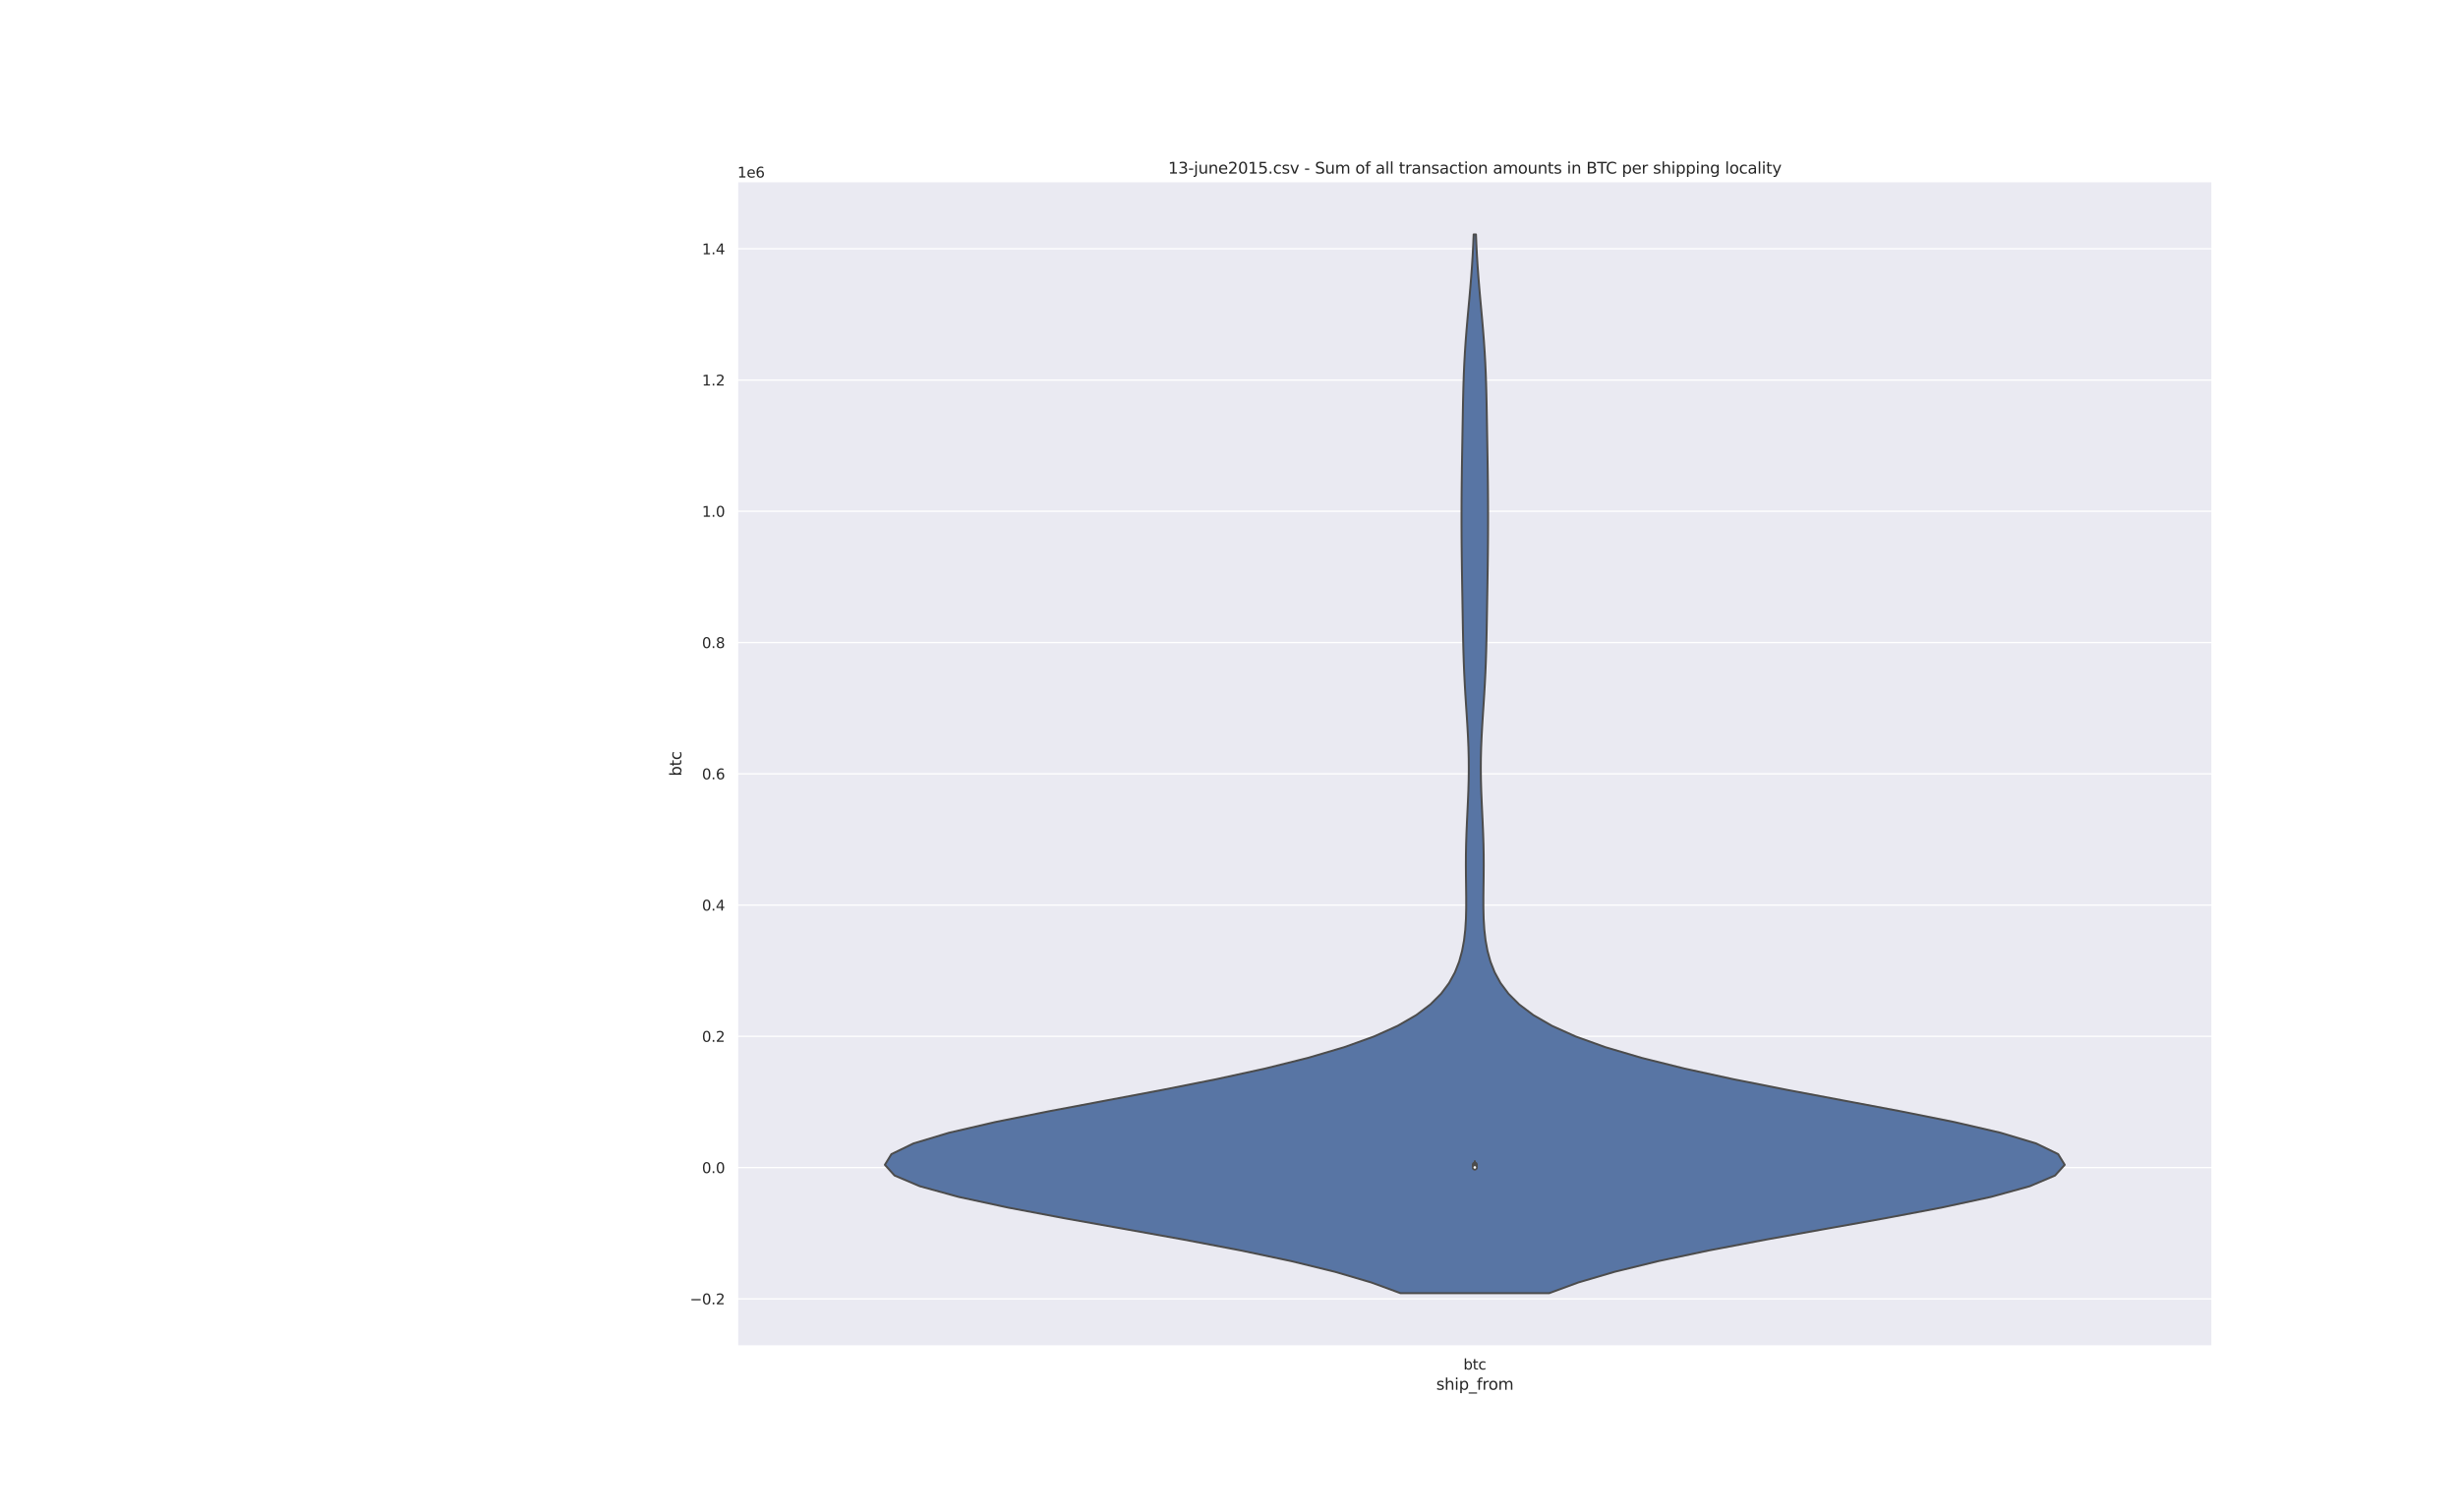 <?xml version="1.0" encoding="utf-8" standalone="no"?>
<!DOCTYPE svg PUBLIC "-//W3C//DTD SVG 1.1//EN"
  "http://www.w3.org/Graphics/SVG/1.1/DTD/svg11.dtd">
<svg height="1152pt" version="1.1" viewBox="0 0 1872 1152" width="1872pt" xmlns="http://www.w3.org/2000/svg" xmlns:xlink="http://www.w3.org/1999/xlink">
 <defs>
  <style type="text/css">*{stroke-linecap:butt;stroke-linejoin:round;}</style>
 </defs>
 <g id="figure_1">
  <g id="patch_1">
   <path d="M 0 1152 
L 1872 1152 
L 1872 0 
L 0 0 
z
" style="fill:#ffffff;"/>
  </g>
  <g id="axes_1">
   <g id="patch_2">
    <path d="M 561.6 1025.28 
L 1684.8 1025.28 
L 1684.8 138.24 
L 561.6 138.24 
z
" style="fill:#eaeaf2;"/>
   </g>
   <g id="matplotlib.axis_1">
    <g id="xtick_1">
     <g id="text_1">
      <!-- btc -->
      <g style="fill:#262626;" transform="translate(1114.528 1043.138)scale(0.11 -0.11)">
       <defs>
        <path d="M 3116 1747 
Q 3116 2381 2855 2742 
Q 2594 3103 2138 3103 
Q 1681 3103 1420 2742 
Q 1159 2381 1159 1747 
Q 1159 1113 1420 752 
Q 1681 391 2138 391 
Q 2594 391 2855 752 
Q 3116 1113 3116 1747 
z
M 1159 2969 
Q 1341 3281 1617 3432 
Q 1894 3584 2278 3584 
Q 2916 3584 3314 3078 
Q 3713 2572 3713 1747 
Q 3713 922 3314 415 
Q 2916 -91 2278 -91 
Q 1894 -91 1617 61 
Q 1341 213 1159 525 
L 1159 0 
L 581 0 
L 581 4863 
L 1159 4863 
L 1159 2969 
z
" id="DejaVuSans-62" transform="scale(0.016)"/>
        <path d="M 1172 4494 
L 1172 3500 
L 2356 3500 
L 2356 3053 
L 1172 3053 
L 1172 1153 
Q 1172 725 1289 603 
Q 1406 481 1766 481 
L 2356 481 
L 2356 0 
L 1766 0 
Q 1100 0 847 248 
Q 594 497 594 1153 
L 594 3053 
L 172 3053 
L 172 3500 
L 594 3500 
L 594 4494 
L 1172 4494 
z
" id="DejaVuSans-74" transform="scale(0.016)"/>
        <path d="M 3122 3366 
L 3122 2828 
Q 2878 2963 2633 3030 
Q 2388 3097 2138 3097 
Q 1578 3097 1268 2742 
Q 959 2388 959 1747 
Q 959 1106 1268 751 
Q 1578 397 2138 397 
Q 2388 397 2633 464 
Q 2878 531 3122 666 
L 3122 134 
Q 2881 22 2623 -34 
Q 2366 -91 2075 -91 
Q 1284 -91 818 406 
Q 353 903 353 1747 
Q 353 2603 823 3093 
Q 1294 3584 2113 3584 
Q 2378 3584 2631 3529 
Q 2884 3475 3122 3366 
z
" id="DejaVuSans-63" transform="scale(0.016)"/>
       </defs>
       <use xlink:href="#DejaVuSans-62"/>
       <use x="63.477" xlink:href="#DejaVuSans-74"/>
       <use x="102.686" xlink:href="#DejaVuSans-63"/>
      </g>
     </g>
    </g>
    <g id="text_2">
     <!-- ship_from -->
     <g style="fill:#262626;" transform="translate(1093.837 1058.544)scale(0.12 -0.12)">
      <defs>
       <path d="M 2834 3397 
L 2834 2853 
Q 2591 2978 2328 3040 
Q 2066 3103 1784 3103 
Q 1356 3103 1142 2972 
Q 928 2841 928 2578 
Q 928 2378 1081 2264 
Q 1234 2150 1697 2047 
L 1894 2003 
Q 2506 1872 2764 1633 
Q 3022 1394 3022 966 
Q 3022 478 2636 193 
Q 2250 -91 1575 -91 
Q 1294 -91 989 -36 
Q 684 19 347 128 
L 347 722 
Q 666 556 975 473 
Q 1284 391 1588 391 
Q 1994 391 2212 530 
Q 2431 669 2431 922 
Q 2431 1156 2273 1281 
Q 2116 1406 1581 1522 
L 1381 1569 
Q 847 1681 609 1914 
Q 372 2147 372 2553 
Q 372 3047 722 3315 
Q 1072 3584 1716 3584 
Q 2034 3584 2315 3537 
Q 2597 3491 2834 3397 
z
" id="DejaVuSans-73" transform="scale(0.016)"/>
       <path d="M 3513 2113 
L 3513 0 
L 2938 0 
L 2938 2094 
Q 2938 2591 2744 2837 
Q 2550 3084 2163 3084 
Q 1697 3084 1428 2787 
Q 1159 2491 1159 1978 
L 1159 0 
L 581 0 
L 581 4863 
L 1159 4863 
L 1159 2956 
Q 1366 3272 1645 3428 
Q 1925 3584 2291 3584 
Q 2894 3584 3203 3211 
Q 3513 2838 3513 2113 
z
" id="DejaVuSans-68" transform="scale(0.016)"/>
       <path d="M 603 3500 
L 1178 3500 
L 1178 0 
L 603 0 
L 603 3500 
z
M 603 4863 
L 1178 4863 
L 1178 4134 
L 603 4134 
L 603 4863 
z
" id="DejaVuSans-69" transform="scale(0.016)"/>
       <path d="M 1159 525 
L 1159 -1331 
L 581 -1331 
L 581 3500 
L 1159 3500 
L 1159 2969 
Q 1341 3281 1617 3432 
Q 1894 3584 2278 3584 
Q 2916 3584 3314 3078 
Q 3713 2572 3713 1747 
Q 3713 922 3314 415 
Q 2916 -91 2278 -91 
Q 1894 -91 1617 61 
Q 1341 213 1159 525 
z
M 3116 1747 
Q 3116 2381 2855 2742 
Q 2594 3103 2138 3103 
Q 1681 3103 1420 2742 
Q 1159 2381 1159 1747 
Q 1159 1113 1420 752 
Q 1681 391 2138 391 
Q 2594 391 2855 752 
Q 3116 1113 3116 1747 
z
" id="DejaVuSans-70" transform="scale(0.016)"/>
       <path d="M 3263 -1063 
L 3263 -1509 
L -63 -1509 
L -63 -1063 
L 3263 -1063 
z
" id="DejaVuSans-5f" transform="scale(0.016)"/>
       <path d="M 2375 4863 
L 2375 4384 
L 1825 4384 
Q 1516 4384 1395 4259 
Q 1275 4134 1275 3809 
L 1275 3500 
L 2222 3500 
L 2222 3053 
L 1275 3053 
L 1275 0 
L 697 0 
L 697 3053 
L 147 3053 
L 147 3500 
L 697 3500 
L 697 3744 
Q 697 4328 969 4595 
Q 1241 4863 1831 4863 
L 2375 4863 
z
" id="DejaVuSans-66" transform="scale(0.016)"/>
       <path d="M 2631 2963 
Q 2534 3019 2420 3045 
Q 2306 3072 2169 3072 
Q 1681 3072 1420 2755 
Q 1159 2438 1159 1844 
L 1159 0 
L 581 0 
L 581 3500 
L 1159 3500 
L 1159 2956 
Q 1341 3275 1631 3429 
Q 1922 3584 2338 3584 
Q 2397 3584 2469 3576 
Q 2541 3569 2628 3553 
L 2631 2963 
z
" id="DejaVuSans-72" transform="scale(0.016)"/>
       <path d="M 1959 3097 
Q 1497 3097 1228 2736 
Q 959 2375 959 1747 
Q 959 1119 1226 758 
Q 1494 397 1959 397 
Q 2419 397 2687 759 
Q 2956 1122 2956 1747 
Q 2956 2369 2687 2733 
Q 2419 3097 1959 3097 
z
M 1959 3584 
Q 2709 3584 3137 3096 
Q 3566 2609 3566 1747 
Q 3566 888 3137 398 
Q 2709 -91 1959 -91 
Q 1206 -91 779 398 
Q 353 888 353 1747 
Q 353 2609 779 3096 
Q 1206 3584 1959 3584 
z
" id="DejaVuSans-6f" transform="scale(0.016)"/>
       <path d="M 3328 2828 
Q 3544 3216 3844 3400 
Q 4144 3584 4550 3584 
Q 5097 3584 5394 3201 
Q 5691 2819 5691 2113 
L 5691 0 
L 5113 0 
L 5113 2094 
Q 5113 2597 4934 2840 
Q 4756 3084 4391 3084 
Q 3944 3084 3684 2787 
Q 3425 2491 3425 1978 
L 3425 0 
L 2847 0 
L 2847 2094 
Q 2847 2600 2669 2842 
Q 2491 3084 2119 3084 
Q 1678 3084 1418 2786 
Q 1159 2488 1159 1978 
L 1159 0 
L 581 0 
L 581 3500 
L 1159 3500 
L 1159 2956 
Q 1356 3278 1631 3431 
Q 1906 3584 2284 3584 
Q 2666 3584 2933 3390 
Q 3200 3197 3328 2828 
z
" id="DejaVuSans-6d" transform="scale(0.016)"/>
      </defs>
      <use xlink:href="#DejaVuSans-73"/>
      <use x="52.1" xlink:href="#DejaVuSans-68"/>
      <use x="115.479" xlink:href="#DejaVuSans-69"/>
      <use x="143.262" xlink:href="#DejaVuSans-70"/>
      <use x="206.738" xlink:href="#DejaVuSans-5f"/>
      <use x="256.738" xlink:href="#DejaVuSans-66"/>
      <use x="291.943" xlink:href="#DejaVuSans-72"/>
      <use x="330.807" xlink:href="#DejaVuSans-6f"/>
      <use x="391.988" xlink:href="#DejaVuSans-6d"/>
     </g>
    </g>
   </g>
   <g id="matplotlib.axis_2">
    <g id="ytick_1">
     <g id="line2d_1">
      <path clip-path="url(#p261d08f9d5)" d="M 561.6 989.3 
L 1684.8 989.3 
" style="fill:none;stroke:#ffffff;stroke-linecap:round;"/>
     </g>
     <g id="text_3">
      <!-- −0.2 -->
      <g style="fill:#262626;" transform="translate(525.389 993.48)scale(0.11 -0.11)">
       <defs>
        <path d="M 678 2272 
L 4684 2272 
L 4684 1741 
L 678 1741 
L 678 2272 
z
" id="DejaVuSans-2212" transform="scale(0.016)"/>
        <path d="M 2034 4250 
Q 1547 4250 1301 3770 
Q 1056 3291 1056 2328 
Q 1056 1369 1301 889 
Q 1547 409 2034 409 
Q 2525 409 2770 889 
Q 3016 1369 3016 2328 
Q 3016 3291 2770 3770 
Q 2525 4250 2034 4250 
z
M 2034 4750 
Q 2819 4750 3233 4129 
Q 3647 3509 3647 2328 
Q 3647 1150 3233 529 
Q 2819 -91 2034 -91 
Q 1250 -91 836 529 
Q 422 1150 422 2328 
Q 422 3509 836 4129 
Q 1250 4750 2034 4750 
z
" id="DejaVuSans-30" transform="scale(0.016)"/>
        <path d="M 684 794 
L 1344 794 
L 1344 0 
L 684 0 
L 684 794 
z
" id="DejaVuSans-2e" transform="scale(0.016)"/>
        <path d="M 1228 531 
L 3431 531 
L 3431 0 
L 469 0 
L 469 531 
Q 828 903 1448 1529 
Q 2069 2156 2228 2338 
Q 2531 2678 2651 2914 
Q 2772 3150 2772 3378 
Q 2772 3750 2511 3984 
Q 2250 4219 1831 4219 
Q 1534 4219 1204 4116 
Q 875 4013 500 3803 
L 500 4441 
Q 881 4594 1212 4672 
Q 1544 4750 1819 4750 
Q 2544 4750 2975 4387 
Q 3406 4025 3406 3419 
Q 3406 3131 3298 2873 
Q 3191 2616 2906 2266 
Q 2828 2175 2409 1742 
Q 1991 1309 1228 531 
z
" id="DejaVuSans-32" transform="scale(0.016)"/>
       </defs>
       <use xlink:href="#DejaVuSans-2212"/>
       <use x="83.789" xlink:href="#DejaVuSans-30"/>
       <use x="147.412" xlink:href="#DejaVuSans-2e"/>
       <use x="179.199" xlink:href="#DejaVuSans-32"/>
      </g>
     </g>
    </g>
    <g id="ytick_2">
     <g id="line2d_2">
      <path clip-path="url(#p261d08f9d5)" d="M 561.6 889.324 
L 1684.8 889.324 
" style="fill:none;stroke:#ffffff;stroke-linecap:round;"/>
     </g>
     <g id="text_4">
      <!-- 0.0 -->
      <g style="fill:#262626;" transform="translate(534.607 893.503)scale(0.11 -0.11)">
       <use xlink:href="#DejaVuSans-30"/>
       <use x="63.623" xlink:href="#DejaVuSans-2e"/>
       <use x="95.41" xlink:href="#DejaVuSans-30"/>
      </g>
     </g>
    </g>
    <g id="ytick_3">
     <g id="line2d_3">
      <path clip-path="url(#p261d08f9d5)" d="M 561.6 789.348 
L 1684.8 789.348 
" style="fill:none;stroke:#ffffff;stroke-linecap:round;"/>
     </g>
     <g id="text_5">
      <!-- 0.2 -->
      <g style="fill:#262626;" transform="translate(534.607 793.527)scale(0.11 -0.11)">
       <use xlink:href="#DejaVuSans-30"/>
       <use x="63.623" xlink:href="#DejaVuSans-2e"/>
       <use x="95.41" xlink:href="#DejaVuSans-32"/>
      </g>
     </g>
    </g>
    <g id="ytick_4">
     <g id="line2d_4">
      <path clip-path="url(#p261d08f9d5)" d="M 561.6 689.371 
L 1684.8 689.371 
" style="fill:none;stroke:#ffffff;stroke-linecap:round;"/>
     </g>
     <g id="text_6">
      <!-- 0.4 -->
      <g style="fill:#262626;" transform="translate(534.607 693.551)scale(0.11 -0.11)">
       <defs>
        <path d="M 2419 4116 
L 825 1625 
L 2419 1625 
L 2419 4116 
z
M 2253 4666 
L 3047 4666 
L 3047 1625 
L 3713 1625 
L 3713 1100 
L 3047 1100 
L 3047 0 
L 2419 0 
L 2419 1100 
L 313 1100 
L 313 1709 
L 2253 4666 
z
" id="DejaVuSans-34" transform="scale(0.016)"/>
       </defs>
       <use xlink:href="#DejaVuSans-30"/>
       <use x="63.623" xlink:href="#DejaVuSans-2e"/>
       <use x="95.41" xlink:href="#DejaVuSans-34"/>
      </g>
     </g>
    </g>
    <g id="ytick_5">
     <g id="line2d_5">
      <path clip-path="url(#p261d08f9d5)" d="M 561.6 589.395 
L 1684.8 589.395 
" style="fill:none;stroke:#ffffff;stroke-linecap:round;"/>
     </g>
     <g id="text_7">
      <!-- 0.6 -->
      <g style="fill:#262626;" transform="translate(534.607 593.574)scale(0.11 -0.11)">
       <defs>
        <path d="M 2113 2584 
Q 1688 2584 1439 2293 
Q 1191 2003 1191 1497 
Q 1191 994 1439 701 
Q 1688 409 2113 409 
Q 2538 409 2786 701 
Q 3034 994 3034 1497 
Q 3034 2003 2786 2293 
Q 2538 2584 2113 2584 
z
M 3366 4563 
L 3366 3988 
Q 3128 4100 2886 4159 
Q 2644 4219 2406 4219 
Q 1781 4219 1451 3797 
Q 1122 3375 1075 2522 
Q 1259 2794 1537 2939 
Q 1816 3084 2150 3084 
Q 2853 3084 3261 2657 
Q 3669 2231 3669 1497 
Q 3669 778 3244 343 
Q 2819 -91 2113 -91 
Q 1303 -91 875 529 
Q 447 1150 447 2328 
Q 447 3434 972 4092 
Q 1497 4750 2381 4750 
Q 2619 4750 2861 4703 
Q 3103 4656 3366 4563 
z
" id="DejaVuSans-36" transform="scale(0.016)"/>
       </defs>
       <use xlink:href="#DejaVuSans-30"/>
       <use x="63.623" xlink:href="#DejaVuSans-2e"/>
       <use x="95.41" xlink:href="#DejaVuSans-36"/>
      </g>
     </g>
    </g>
    <g id="ytick_6">
     <g id="line2d_6">
      <path clip-path="url(#p261d08f9d5)" d="M 561.6 489.419 
L 1684.8 489.419 
" style="fill:none;stroke:#ffffff;stroke-linecap:round;"/>
     </g>
     <g id="text_8">
      <!-- 0.8 -->
      <g style="fill:#262626;" transform="translate(534.607 493.598)scale(0.11 -0.11)">
       <defs>
        <path d="M 2034 2216 
Q 1584 2216 1326 1975 
Q 1069 1734 1069 1313 
Q 1069 891 1326 650 
Q 1584 409 2034 409 
Q 2484 409 2743 651 
Q 3003 894 3003 1313 
Q 3003 1734 2745 1975 
Q 2488 2216 2034 2216 
z
M 1403 2484 
Q 997 2584 770 2862 
Q 544 3141 544 3541 
Q 544 4100 942 4425 
Q 1341 4750 2034 4750 
Q 2731 4750 3128 4425 
Q 3525 4100 3525 3541 
Q 3525 3141 3298 2862 
Q 3072 2584 2669 2484 
Q 3125 2378 3379 2068 
Q 3634 1759 3634 1313 
Q 3634 634 3220 271 
Q 2806 -91 2034 -91 
Q 1263 -91 848 271 
Q 434 634 434 1313 
Q 434 1759 690 2068 
Q 947 2378 1403 2484 
z
M 1172 3481 
Q 1172 3119 1398 2916 
Q 1625 2713 2034 2713 
Q 2441 2713 2670 2916 
Q 2900 3119 2900 3481 
Q 2900 3844 2670 4047 
Q 2441 4250 2034 4250 
Q 1625 4250 1398 4047 
Q 1172 3844 1172 3481 
z
" id="DejaVuSans-38" transform="scale(0.016)"/>
       </defs>
       <use xlink:href="#DejaVuSans-30"/>
       <use x="63.623" xlink:href="#DejaVuSans-2e"/>
       <use x="95.41" xlink:href="#DejaVuSans-38"/>
      </g>
     </g>
    </g>
    <g id="ytick_7">
     <g id="line2d_7">
      <path clip-path="url(#p261d08f9d5)" d="M 561.6 389.442 
L 1684.8 389.442 
" style="fill:none;stroke:#ffffff;stroke-linecap:round;"/>
     </g>
     <g id="text_9">
      <!-- 1.0 -->
      <g style="fill:#262626;" transform="translate(534.607 393.622)scale(0.11 -0.11)">
       <defs>
        <path d="M 794 531 
L 1825 531 
L 1825 4091 
L 703 3866 
L 703 4441 
L 1819 4666 
L 2450 4666 
L 2450 531 
L 3481 531 
L 3481 0 
L 794 0 
L 794 531 
z
" id="DejaVuSans-31" transform="scale(0.016)"/>
       </defs>
       <use xlink:href="#DejaVuSans-31"/>
       <use x="63.623" xlink:href="#DejaVuSans-2e"/>
       <use x="95.41" xlink:href="#DejaVuSans-30"/>
      </g>
     </g>
    </g>
    <g id="ytick_8">
     <g id="line2d_8">
      <path clip-path="url(#p261d08f9d5)" d="M 561.6 289.466 
L 1684.8 289.466 
" style="fill:none;stroke:#ffffff;stroke-linecap:round;"/>
     </g>
     <g id="text_10">
      <!-- 1.2 -->
      <g style="fill:#262626;" transform="translate(534.607 293.645)scale(0.11 -0.11)">
       <use xlink:href="#DejaVuSans-31"/>
       <use x="63.623" xlink:href="#DejaVuSans-2e"/>
       <use x="95.41" xlink:href="#DejaVuSans-32"/>
      </g>
     </g>
    </g>
    <g id="ytick_9">
     <g id="line2d_9">
      <path clip-path="url(#p261d08f9d5)" d="M 561.6 189.49 
L 1684.8 189.49 
" style="fill:none;stroke:#ffffff;stroke-linecap:round;"/>
     </g>
     <g id="text_11">
      <!-- 1.4 -->
      <g style="fill:#262626;" transform="translate(534.607 193.669)scale(0.11 -0.11)">
       <use xlink:href="#DejaVuSans-31"/>
       <use x="63.623" xlink:href="#DejaVuSans-2e"/>
       <use x="95.41" xlink:href="#DejaVuSans-34"/>
      </g>
     </g>
    </g>
    <g id="text_12">
     <!-- btc -->
     <g style="fill:#262626;" transform="translate(518.893 591.22)rotate(-90)scale(0.12 -0.12)">
      <use xlink:href="#DejaVuSans-62"/>
      <use x="63.477" xlink:href="#DejaVuSans-74"/>
      <use x="102.686" xlink:href="#DejaVuSans-63"/>
     </g>
    </g>
    <g id="text_13">
     <!-- 1e6 -->
     <g style="fill:#262626;" transform="translate(561.6 135.24)scale(0.11 -0.11)">
      <defs>
       <path d="M 3597 1894 
L 3597 1613 
L 953 1613 
Q 991 1019 1311 708 
Q 1631 397 2203 397 
Q 2534 397 2845 478 
Q 3156 559 3463 722 
L 3463 178 
Q 3153 47 2828 -22 
Q 2503 -91 2169 -91 
Q 1331 -91 842 396 
Q 353 884 353 1716 
Q 353 2575 817 3079 
Q 1281 3584 2069 3584 
Q 2775 3584 3186 3129 
Q 3597 2675 3597 1894 
z
M 3022 2063 
Q 3016 2534 2758 2815 
Q 2500 3097 2075 3097 
Q 1594 3097 1305 2825 
Q 1016 2553 972 2059 
L 3022 2063 
z
" id="DejaVuSans-65" transform="scale(0.016)"/>
      </defs>
      <use xlink:href="#DejaVuSans-31"/>
      <use x="63.623" xlink:href="#DejaVuSans-65"/>
      <use x="125.146" xlink:href="#DejaVuSans-36"/>
     </g>
    </g>
   </g>
   <g id="PolyCollection_1">
    <defs>
     <path d="M 1179.882 -167.04 
L 1066.518 -167.04 
L 1044.355 -175.185 
L 1016.641 -183.331 
L 983.272 -191.476 
L 944.659 -199.622 
L 901.835 -207.767 
L 856.491 -215.913 
L 810.911 -224.058 
L 767.816 -232.204 
L 730.099 -240.349 
L 700.502 -248.495 
L 681.284 -256.64 
L 673.92 -264.785 
L 678.909 -272.931 
L 695.711 -281.076 
L 722.831 -289.222 
L 758.029 -297.367 
L 798.625 -305.513 
L 841.826 -313.658 
L 885.041 -321.804 
L 926.113 -329.949 
L 963.465 -338.095 
L 996.141 -346.24 
L 1023.76 -354.385 
L 1046.403 -362.531 
L 1064.481 -370.676 
L 1078.592 -378.822 
L 1089.403 -386.967 
L 1097.556 -395.113 
L 1103.623 -403.258 
L 1108.073 -411.404 
L 1111.278 -419.549 
L 1113.521 -427.695 
L 1115.022 -435.84 
L 1115.953 -443.985 
L 1116.456 -452.131 
L 1116.655 -460.276 
L 1116.66 -468.422 
L 1116.568 -476.567 
L 1116.463 -484.713 
L 1116.408 -492.858 
L 1116.447 -501.004 
L 1116.599 -509.149 
L 1116.859 -517.295 
L 1117.204 -525.44 
L 1117.593 -533.585 
L 1117.977 -541.731 
L 1118.306 -549.876 
L 1118.535 -558.022 
L 1118.631 -566.167 
L 1118.575 -574.313 
L 1118.368 -582.458 
L 1118.026 -590.604 
L 1117.58 -598.749 
L 1117.068 -606.895 
L 1116.533 -615.04 
L 1116.014 -623.185 
L 1115.542 -631.331 
L 1115.136 -639.476 
L 1114.803 -647.622 
L 1114.54 -655.767 
L 1114.332 -663.913 
L 1114.163 -672.058 
L 1114.016 -680.204 
L 1113.878 -688.349 
L 1113.743 -696.495 
L 1113.61 -704.64 
L 1113.48 -712.785 
L 1113.362 -720.931 
L 1113.26 -729.076 
L 1113.18 -737.222 
L 1113.125 -745.367 
L 1113.098 -753.513 
L 1113.099 -761.658 
L 1113.129 -769.804 
L 1113.186 -777.949 
L 1113.268 -786.095 
L 1113.373 -794.24 
L 1113.494 -802.385 
L 1113.626 -810.531 
L 1113.762 -818.676 
L 1113.899 -826.822 
L 1114.038 -834.967 
L 1114.189 -843.113 
L 1114.363 -851.258 
L 1114.582 -859.404 
L 1114.864 -867.549 
L 1115.228 -875.695 
L 1115.685 -883.84 
L 1116.235 -891.985 
L 1116.871 -900.131 
L 1117.572 -908.276 
L 1118.31 -916.422 
L 1119.055 -924.567 
L 1119.776 -932.713 
L 1120.446 -940.858 
L 1121.043 -949.004 
L 1121.557 -957.149 
L 1121.983 -965.295 
L 1122.324 -973.44 
L 1124.076 -973.44 
L 1124.076 -973.44 
L 1124.417 -965.295 
L 1124.843 -957.149 
L 1125.357 -949.004 
L 1125.954 -940.858 
L 1126.624 -932.713 
L 1127.345 -924.567 
L 1128.09 -916.422 
L 1128.828 -908.276 
L 1129.529 -900.131 
L 1130.165 -891.985 
L 1130.715 -883.84 
L 1131.172 -875.695 
L 1131.536 -867.549 
L 1131.818 -859.404 
L 1132.037 -851.258 
L 1132.211 -843.113 
L 1132.362 -834.967 
L 1132.501 -826.822 
L 1132.638 -818.676 
L 1132.774 -810.531 
L 1132.906 -802.385 
L 1133.027 -794.24 
L 1133.132 -786.095 
L 1133.214 -777.949 
L 1133.271 -769.804 
L 1133.301 -761.658 
L 1133.302 -753.513 
L 1133.275 -745.367 
L 1133.22 -737.222 
L 1133.14 -729.076 
L 1133.038 -720.931 
L 1132.92 -712.785 
L 1132.79 -704.64 
L 1132.657 -696.495 
L 1132.522 -688.349 
L 1132.384 -680.204 
L 1132.237 -672.058 
L 1132.068 -663.913 
L 1131.86 -655.767 
L 1131.597 -647.622 
L 1131.264 -639.476 
L 1130.858 -631.331 
L 1130.386 -623.185 
L 1129.867 -615.04 
L 1129.332 -606.895 
L 1128.82 -598.749 
L 1128.374 -590.604 
L 1128.032 -582.458 
L 1127.825 -574.313 
L 1127.769 -566.167 
L 1127.865 -558.022 
L 1128.094 -549.876 
L 1128.423 -541.731 
L 1128.807 -533.585 
L 1129.196 -525.44 
L 1129.541 -517.295 
L 1129.801 -509.149 
L 1129.953 -501.004 
L 1129.992 -492.858 
L 1129.937 -484.713 
L 1129.832 -476.567 
L 1129.74 -468.422 
L 1129.745 -460.276 
L 1129.944 -452.131 
L 1130.447 -443.985 
L 1131.378 -435.84 
L 1132.879 -427.695 
L 1135.122 -419.549 
L 1138.327 -411.404 
L 1142.777 -403.258 
L 1148.844 -395.113 
L 1156.997 -386.967 
L 1167.808 -378.822 
L 1181.919 -370.676 
L 1199.997 -362.531 
L 1222.64 -354.385 
L 1250.259 -346.24 
L 1282.935 -338.095 
L 1320.287 -329.949 
L 1361.359 -321.804 
L 1404.574 -313.658 
L 1447.775 -305.513 
L 1488.371 -297.367 
L 1523.569 -289.222 
L 1550.689 -281.076 
L 1567.491 -272.931 
L 1572.48 -264.785 
L 1565.116 -256.64 
L 1545.898 -248.495 
L 1516.301 -240.349 
L 1478.584 -232.204 
L 1435.489 -224.058 
L 1389.909 -215.913 
L 1344.565 -207.767 
L 1301.741 -199.622 
L 1263.128 -191.476 
L 1229.759 -183.331 
L 1202.045 -175.185 
L 1179.882 -167.04 
z
" id="m242ba36e18" style="stroke:#4c4c4c;stroke-width:1.5;"/>
    </defs>
    <g clip-path="url(#p261d08f9d5)">
     <use style="fill:#5875a4;stroke:#4c4c4c;stroke-width:1.5;" x="0" xlink:href="#m242ba36e18" y="1152"/>
    </g>
   </g>
   <g id="line2d_10">
    <path clip-path="url(#p261d08f9d5)" d="M 1123.2 889.324 
L 1123.2 884.435 
" style="fill:none;stroke:#4c4c4c;stroke-linecap:round;stroke-width:1.5;"/>
   </g>
   <g id="line2d_11">
    <path clip-path="url(#p261d08f9d5)" d="M 1123.2 889.315 
L 1123.2 887.066 
" style="fill:none;stroke:#4c4c4c;stroke-linecap:round;stroke-width:4.5;"/>
   </g>
   <g id="patch_3">
    <path d="M 561.6 1025.28 
L 561.6 138.24 
" style="fill:none;stroke:#ffffff;stroke-linecap:square;stroke-linejoin:miter;stroke-width:1.25;"/>
   </g>
   <g id="patch_4">
    <path d="M 1684.8 1025.28 
L 1684.8 138.24 
" style="fill:none;stroke:#ffffff;stroke-linecap:square;stroke-linejoin:miter;stroke-width:1.25;"/>
   </g>
   <g id="patch_5">
    <path d="M 561.6 1025.28 
L 1684.8 1025.28 
" style="fill:none;stroke:#ffffff;stroke-linecap:square;stroke-linejoin:miter;stroke-width:1.25;"/>
   </g>
   <g id="patch_6">
    <path d="M 561.6 138.24 
L 1684.8 138.24 
" style="fill:none;stroke:#ffffff;stroke-linecap:square;stroke-linejoin:miter;stroke-width:1.25;"/>
   </g>
   <g id="PathCollection_1">
    <defs>
     <path d="M 0 1.5 
C 0.398 1.5 0.779 1.342 1.061 1.061 
C 1.342 0.779 1.5 0.398 1.5 0 
C 1.5 -0.398 1.342 -0.779 1.061 -1.061 
C 0.779 -1.342 0.398 -1.5 0 -1.5 
C -0.398 -1.5 -0.779 -1.342 -1.061 -1.061 
C -1.342 -0.779 -1.5 -0.398 -1.5 0 
C -1.5 0.398 -1.342 0.779 -1.061 1.061 
C -0.779 1.342 -0.398 1.5 0 1.5 
z
" id="m307906cfc2" style="stroke:#4c4c4c;"/>
    </defs>
    <g clip-path="url(#p261d08f9d5)">
     <use style="fill:#ffffff;stroke:#4c4c4c;" x="1123.2" xlink:href="#m307906cfc2" y="889.202"/>
    </g>
   </g>
   <g id="text_14">
    <!-- 13-june2015.csv - Sum of all transaction amounts in BTC per shipping locality -->
    <g style="fill:#262626;" transform="translate(889.628 132.24)scale(0.12 -0.12)">
     <defs>
      <path d="M 2597 2516 
Q 3050 2419 3304 2112 
Q 3559 1806 3559 1356 
Q 3559 666 3084 287 
Q 2609 -91 1734 -91 
Q 1441 -91 1130 -33 
Q 819 25 488 141 
L 488 750 
Q 750 597 1062 519 
Q 1375 441 1716 441 
Q 2309 441 2620 675 
Q 2931 909 2931 1356 
Q 2931 1769 2642 2001 
Q 2353 2234 1838 2234 
L 1294 2234 
L 1294 2753 
L 1863 2753 
Q 2328 2753 2575 2939 
Q 2822 3125 2822 3475 
Q 2822 3834 2567 4026 
Q 2313 4219 1838 4219 
Q 1578 4219 1281 4162 
Q 984 4106 628 3988 
L 628 4550 
Q 988 4650 1302 4700 
Q 1616 4750 1894 4750 
Q 2613 4750 3031 4423 
Q 3450 4097 3450 3541 
Q 3450 3153 3228 2886 
Q 3006 2619 2597 2516 
z
" id="DejaVuSans-33" transform="scale(0.016)"/>
      <path d="M 313 2009 
L 1997 2009 
L 1997 1497 
L 313 1497 
L 313 2009 
z
" id="DejaVuSans-2d" transform="scale(0.016)"/>
      <path d="M 603 3500 
L 1178 3500 
L 1178 -63 
Q 1178 -731 923 -1031 
Q 669 -1331 103 -1331 
L -116 -1331 
L -116 -844 
L 38 -844 
Q 366 -844 484 -692 
Q 603 -541 603 -63 
L 603 3500 
z
M 603 4863 
L 1178 4863 
L 1178 4134 
L 603 4134 
L 603 4863 
z
" id="DejaVuSans-6a" transform="scale(0.016)"/>
      <path d="M 544 1381 
L 544 3500 
L 1119 3500 
L 1119 1403 
Q 1119 906 1312 657 
Q 1506 409 1894 409 
Q 2359 409 2629 706 
Q 2900 1003 2900 1516 
L 2900 3500 
L 3475 3500 
L 3475 0 
L 2900 0 
L 2900 538 
Q 2691 219 2414 64 
Q 2138 -91 1772 -91 
Q 1169 -91 856 284 
Q 544 659 544 1381 
z
M 1991 3584 
L 1991 3584 
z
" id="DejaVuSans-75" transform="scale(0.016)"/>
      <path d="M 3513 2113 
L 3513 0 
L 2938 0 
L 2938 2094 
Q 2938 2591 2744 2837 
Q 2550 3084 2163 3084 
Q 1697 3084 1428 2787 
Q 1159 2491 1159 1978 
L 1159 0 
L 581 0 
L 581 3500 
L 1159 3500 
L 1159 2956 
Q 1366 3272 1645 3428 
Q 1925 3584 2291 3584 
Q 2894 3584 3203 3211 
Q 3513 2838 3513 2113 
z
" id="DejaVuSans-6e" transform="scale(0.016)"/>
      <path d="M 691 4666 
L 3169 4666 
L 3169 4134 
L 1269 4134 
L 1269 2991 
Q 1406 3038 1543 3061 
Q 1681 3084 1819 3084 
Q 2600 3084 3056 2656 
Q 3513 2228 3513 1497 
Q 3513 744 3044 326 
Q 2575 -91 1722 -91 
Q 1428 -91 1123 -41 
Q 819 9 494 109 
L 494 744 
Q 775 591 1075 516 
Q 1375 441 1709 441 
Q 2250 441 2565 725 
Q 2881 1009 2881 1497 
Q 2881 1984 2565 2268 
Q 2250 2553 1709 2553 
Q 1456 2553 1204 2497 
Q 953 2441 691 2322 
L 691 4666 
z
" id="DejaVuSans-35" transform="scale(0.016)"/>
      <path d="M 191 3500 
L 800 3500 
L 1894 563 
L 2988 3500 
L 3597 3500 
L 2284 0 
L 1503 0 
L 191 3500 
z
" id="DejaVuSans-76" transform="scale(0.016)"/>
      <path id="DejaVuSans-20" transform="scale(0.016)"/>
      <path d="M 3425 4513 
L 3425 3897 
Q 3066 4069 2747 4153 
Q 2428 4238 2131 4238 
Q 1616 4238 1336 4038 
Q 1056 3838 1056 3469 
Q 1056 3159 1242 3001 
Q 1428 2844 1947 2747 
L 2328 2669 
Q 3034 2534 3370 2195 
Q 3706 1856 3706 1288 
Q 3706 609 3251 259 
Q 2797 -91 1919 -91 
Q 1588 -91 1214 -16 
Q 841 59 441 206 
L 441 856 
Q 825 641 1194 531 
Q 1563 422 1919 422 
Q 2459 422 2753 634 
Q 3047 847 3047 1241 
Q 3047 1584 2836 1778 
Q 2625 1972 2144 2069 
L 1759 2144 
Q 1053 2284 737 2584 
Q 422 2884 422 3419 
Q 422 4038 858 4394 
Q 1294 4750 2059 4750 
Q 2388 4750 2728 4690 
Q 3069 4631 3425 4513 
z
" id="DejaVuSans-53" transform="scale(0.016)"/>
      <path d="M 2194 1759 
Q 1497 1759 1228 1600 
Q 959 1441 959 1056 
Q 959 750 1161 570 
Q 1363 391 1709 391 
Q 2188 391 2477 730 
Q 2766 1069 2766 1631 
L 2766 1759 
L 2194 1759 
z
M 3341 1997 
L 3341 0 
L 2766 0 
L 2766 531 
Q 2569 213 2275 61 
Q 1981 -91 1556 -91 
Q 1019 -91 701 211 
Q 384 513 384 1019 
Q 384 1609 779 1909 
Q 1175 2209 1959 2209 
L 2766 2209 
L 2766 2266 
Q 2766 2663 2505 2880 
Q 2244 3097 1772 3097 
Q 1472 3097 1187 3025 
Q 903 2953 641 2809 
L 641 3341 
Q 956 3463 1253 3523 
Q 1550 3584 1831 3584 
Q 2591 3584 2966 3190 
Q 3341 2797 3341 1997 
z
" id="DejaVuSans-61" transform="scale(0.016)"/>
      <path d="M 603 4863 
L 1178 4863 
L 1178 0 
L 603 0 
L 603 4863 
z
" id="DejaVuSans-6c" transform="scale(0.016)"/>
      <path d="M 1259 2228 
L 1259 519 
L 2272 519 
Q 2781 519 3026 730 
Q 3272 941 3272 1375 
Q 3272 1813 3026 2020 
Q 2781 2228 2272 2228 
L 1259 2228 
z
M 1259 4147 
L 1259 2741 
L 2194 2741 
Q 2656 2741 2882 2914 
Q 3109 3088 3109 3444 
Q 3109 3797 2882 3972 
Q 2656 4147 2194 4147 
L 1259 4147 
z
M 628 4666 
L 2241 4666 
Q 2963 4666 3353 4366 
Q 3744 4066 3744 3513 
Q 3744 3084 3544 2831 
Q 3344 2578 2956 2516 
Q 3422 2416 3680 2098 
Q 3938 1781 3938 1306 
Q 3938 681 3513 340 
Q 3088 0 2303 0 
L 628 0 
L 628 4666 
z
" id="DejaVuSans-42" transform="scale(0.016)"/>
      <path d="M -19 4666 
L 3928 4666 
L 3928 4134 
L 2272 4134 
L 2272 0 
L 1638 0 
L 1638 4134 
L -19 4134 
L -19 4666 
z
" id="DejaVuSans-54" transform="scale(0.016)"/>
      <path d="M 4122 4306 
L 4122 3641 
Q 3803 3938 3442 4084 
Q 3081 4231 2675 4231 
Q 1875 4231 1450 3742 
Q 1025 3253 1025 2328 
Q 1025 1406 1450 917 
Q 1875 428 2675 428 
Q 3081 428 3442 575 
Q 3803 722 4122 1019 
L 4122 359 
Q 3791 134 3420 21 
Q 3050 -91 2638 -91 
Q 1578 -91 968 557 
Q 359 1206 359 2328 
Q 359 3453 968 4101 
Q 1578 4750 2638 4750 
Q 3056 4750 3426 4639 
Q 3797 4528 4122 4306 
z
" id="DejaVuSans-43" transform="scale(0.016)"/>
      <path d="M 2906 1791 
Q 2906 2416 2648 2759 
Q 2391 3103 1925 3103 
Q 1463 3103 1205 2759 
Q 947 2416 947 1791 
Q 947 1169 1205 825 
Q 1463 481 1925 481 
Q 2391 481 2648 825 
Q 2906 1169 2906 1791 
z
M 3481 434 
Q 3481 -459 3084 -895 
Q 2688 -1331 1869 -1331 
Q 1566 -1331 1297 -1286 
Q 1028 -1241 775 -1147 
L 775 -588 
Q 1028 -725 1275 -790 
Q 1522 -856 1778 -856 
Q 2344 -856 2625 -561 
Q 2906 -266 2906 331 
L 2906 616 
Q 2728 306 2450 153 
Q 2172 0 1784 0 
Q 1141 0 747 490 
Q 353 981 353 1791 
Q 353 2603 747 3093 
Q 1141 3584 1784 3584 
Q 2172 3584 2450 3431 
Q 2728 3278 2906 2969 
L 2906 3500 
L 3481 3500 
L 3481 434 
z
" id="DejaVuSans-67" transform="scale(0.016)"/>
      <path d="M 2059 -325 
Q 1816 -950 1584 -1140 
Q 1353 -1331 966 -1331 
L 506 -1331 
L 506 -850 
L 844 -850 
Q 1081 -850 1212 -737 
Q 1344 -625 1503 -206 
L 1606 56 
L 191 3500 
L 800 3500 
L 1894 763 
L 2988 3500 
L 3597 3500 
L 2059 -325 
z
" id="DejaVuSans-79" transform="scale(0.016)"/>
     </defs>
     <use xlink:href="#DejaVuSans-31"/>
     <use x="63.623" xlink:href="#DejaVuSans-33"/>
     <use x="127.246" xlink:href="#DejaVuSans-2d"/>
     <use x="163.33" xlink:href="#DejaVuSans-6a"/>
     <use x="191.113" xlink:href="#DejaVuSans-75"/>
     <use x="254.492" xlink:href="#DejaVuSans-6e"/>
     <use x="317.871" xlink:href="#DejaVuSans-65"/>
     <use x="379.395" xlink:href="#DejaVuSans-32"/>
     <use x="443.018" xlink:href="#DejaVuSans-30"/>
     <use x="506.641" xlink:href="#DejaVuSans-31"/>
     <use x="570.264" xlink:href="#DejaVuSans-35"/>
     <use x="633.887" xlink:href="#DejaVuSans-2e"/>
     <use x="665.674" xlink:href="#DejaVuSans-63"/>
     <use x="720.654" xlink:href="#DejaVuSans-73"/>
     <use x="772.754" xlink:href="#DejaVuSans-76"/>
     <use x="831.934" xlink:href="#DejaVuSans-20"/>
     <use x="863.721" xlink:href="#DejaVuSans-2d"/>
     <use x="899.805" xlink:href="#DejaVuSans-20"/>
     <use x="931.592" xlink:href="#DejaVuSans-53"/>
     <use x="995.068" xlink:href="#DejaVuSans-75"/>
     <use x="1058.447" xlink:href="#DejaVuSans-6d"/>
     <use x="1155.859" xlink:href="#DejaVuSans-20"/>
     <use x="1187.646" xlink:href="#DejaVuSans-6f"/>
     <use x="1248.828" xlink:href="#DejaVuSans-66"/>
     <use x="1284.033" xlink:href="#DejaVuSans-20"/>
     <use x="1315.82" xlink:href="#DejaVuSans-61"/>
     <use x="1377.1" xlink:href="#DejaVuSans-6c"/>
     <use x="1404.883" xlink:href="#DejaVuSans-6c"/>
     <use x="1432.666" xlink:href="#DejaVuSans-20"/>
     <use x="1464.453" xlink:href="#DejaVuSans-74"/>
     <use x="1503.662" xlink:href="#DejaVuSans-72"/>
     <use x="1544.775" xlink:href="#DejaVuSans-61"/>
     <use x="1606.055" xlink:href="#DejaVuSans-6e"/>
     <use x="1669.434" xlink:href="#DejaVuSans-73"/>
     <use x="1721.533" xlink:href="#DejaVuSans-61"/>
     <use x="1782.812" xlink:href="#DejaVuSans-63"/>
     <use x="1837.793" xlink:href="#DejaVuSans-74"/>
     <use x="1877.002" xlink:href="#DejaVuSans-69"/>
     <use x="1904.785" xlink:href="#DejaVuSans-6f"/>
     <use x="1965.967" xlink:href="#DejaVuSans-6e"/>
     <use x="2029.346" xlink:href="#DejaVuSans-20"/>
     <use x="2061.133" xlink:href="#DejaVuSans-61"/>
     <use x="2122.412" xlink:href="#DejaVuSans-6d"/>
     <use x="2219.824" xlink:href="#DejaVuSans-6f"/>
     <use x="2281.006" xlink:href="#DejaVuSans-75"/>
     <use x="2344.385" xlink:href="#DejaVuSans-6e"/>
     <use x="2407.764" xlink:href="#DejaVuSans-74"/>
     <use x="2446.973" xlink:href="#DejaVuSans-73"/>
     <use x="2499.072" xlink:href="#DejaVuSans-20"/>
     <use x="2530.859" xlink:href="#DejaVuSans-69"/>
     <use x="2558.643" xlink:href="#DejaVuSans-6e"/>
     <use x="2622.021" xlink:href="#DejaVuSans-20"/>
     <use x="2653.809" xlink:href="#DejaVuSans-42"/>
     <use x="2722.412" xlink:href="#DejaVuSans-54"/>
     <use x="2777.621" xlink:href="#DejaVuSans-43"/>
     <use x="2847.445" xlink:href="#DejaVuSans-20"/>
     <use x="2879.232" xlink:href="#DejaVuSans-70"/>
     <use x="2942.709" xlink:href="#DejaVuSans-65"/>
     <use x="3004.232" xlink:href="#DejaVuSans-72"/>
     <use x="3045.346" xlink:href="#DejaVuSans-20"/>
     <use x="3077.133" xlink:href="#DejaVuSans-73"/>
     <use x="3129.232" xlink:href="#DejaVuSans-68"/>
     <use x="3192.611" xlink:href="#DejaVuSans-69"/>
     <use x="3220.395" xlink:href="#DejaVuSans-70"/>
     <use x="3283.871" xlink:href="#DejaVuSans-70"/>
     <use x="3347.348" xlink:href="#DejaVuSans-69"/>
     <use x="3375.131" xlink:href="#DejaVuSans-6e"/>
     <use x="3438.51" xlink:href="#DejaVuSans-67"/>
     <use x="3501.986" xlink:href="#DejaVuSans-20"/>
     <use x="3533.773" xlink:href="#DejaVuSans-6c"/>
     <use x="3561.557" xlink:href="#DejaVuSans-6f"/>
     <use x="3622.738" xlink:href="#DejaVuSans-63"/>
     <use x="3677.719" xlink:href="#DejaVuSans-61"/>
     <use x="3738.998" xlink:href="#DejaVuSans-6c"/>
     <use x="3766.781" xlink:href="#DejaVuSans-69"/>
     <use x="3794.564" xlink:href="#DejaVuSans-74"/>
     <use x="3833.773" xlink:href="#DejaVuSans-79"/>
    </g>
   </g>
  </g>
 </g>
 <defs>
  <clipPath id="p261d08f9d5">
   <rect height="887.04" width="1123.2" x="561.6" y="138.24"/>
  </clipPath>
 </defs>
</svg>
